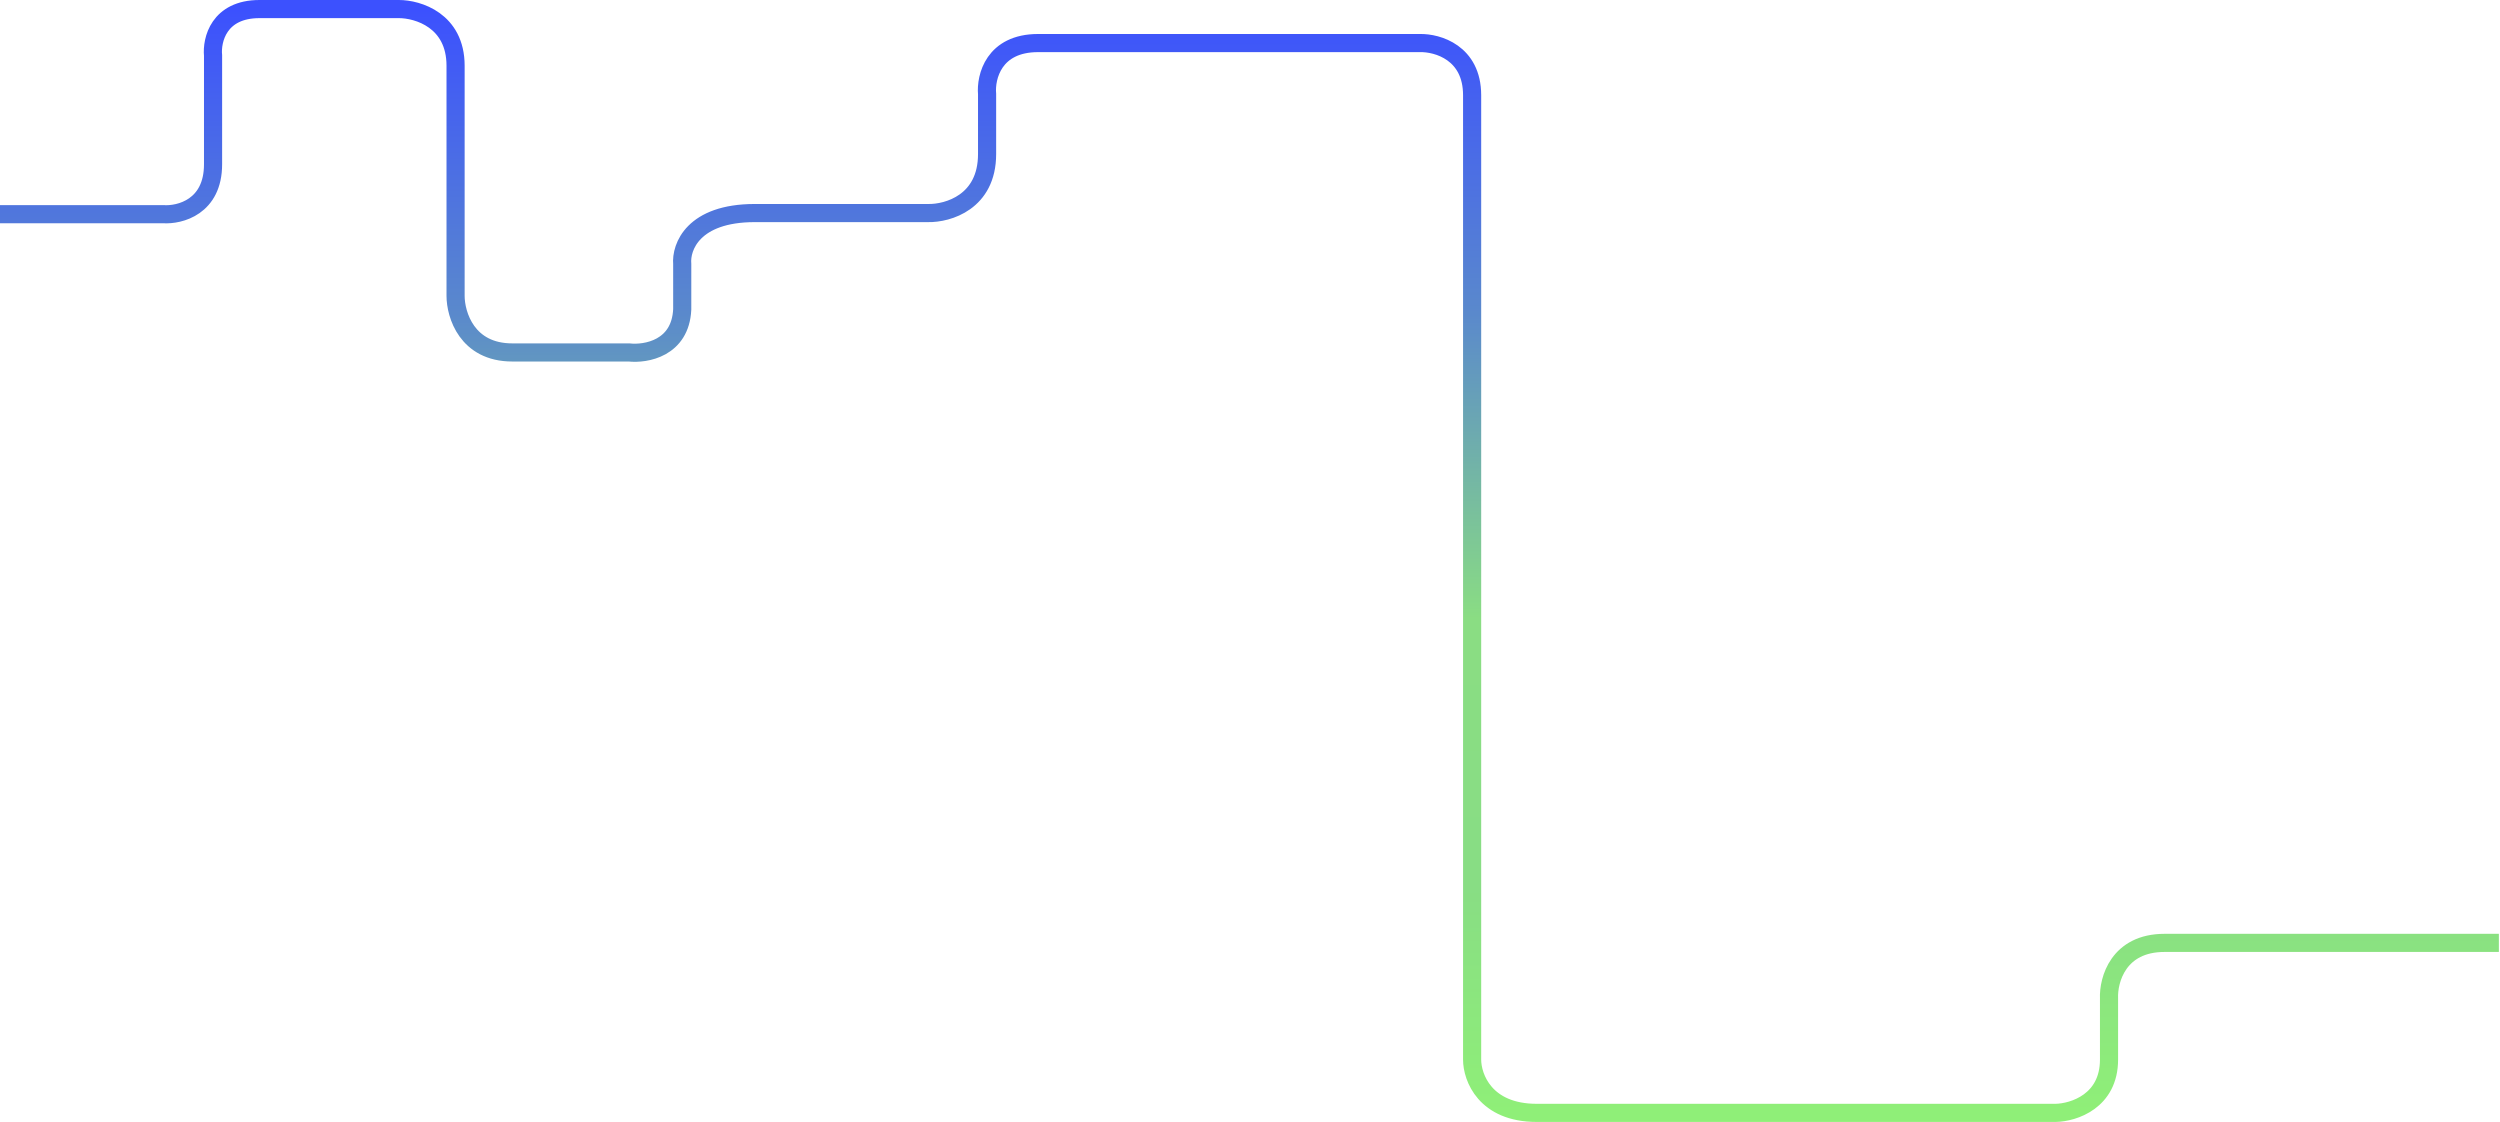 <svg width="1103" height="495" viewBox="0 0 1103 495" fill="none" xmlns="http://www.w3.org/2000/svg">
<path d="M0 94.5H72C79.333 95 94 91.3 94 72.5V24.5C93.333 17.667 96.5 4 114.5 4H176C184.333 4 201 9 201 29V130.5C201 138.833 206 155.5 226 155.5H277.5C285 156.333 300.2 153.7 301 136.5V116.5C300.333 109 305.8 94 333 94H409.5C418.167 94.167 435.5 89.2 435.5 68V41.5C434.833 34 438.4 19 458 19H626.5C634.167 18.833 649.5 23.2 649.5 42V467.5C649.5 475.333 655.2 491 678 491H907C914.833 490.833 930.5 485.9 930.5 467.5V440.5C930.167 432.333 934.6 416 955 416H1102.5" stroke="url(#paint0_linear_239_4823)" stroke-width="8"/>
<defs>
<linearGradient id="paint0_linear_239_4823" x1="551.25" y1="4" x2="551.25" y2="491" gradientUnits="userSpaceOnUse">
<stop stop-color="#3C51FE"/>
<stop offset="0.276" stop-color="#5A89CC"/>
<stop offset="0.552" stop-color="#8ADD83"/>
<stop offset="0.792" stop-color="#88DD84"/>
<stop offset="1" stop-color="#8FEF78"/>
</linearGradient>
</defs>
</svg>
